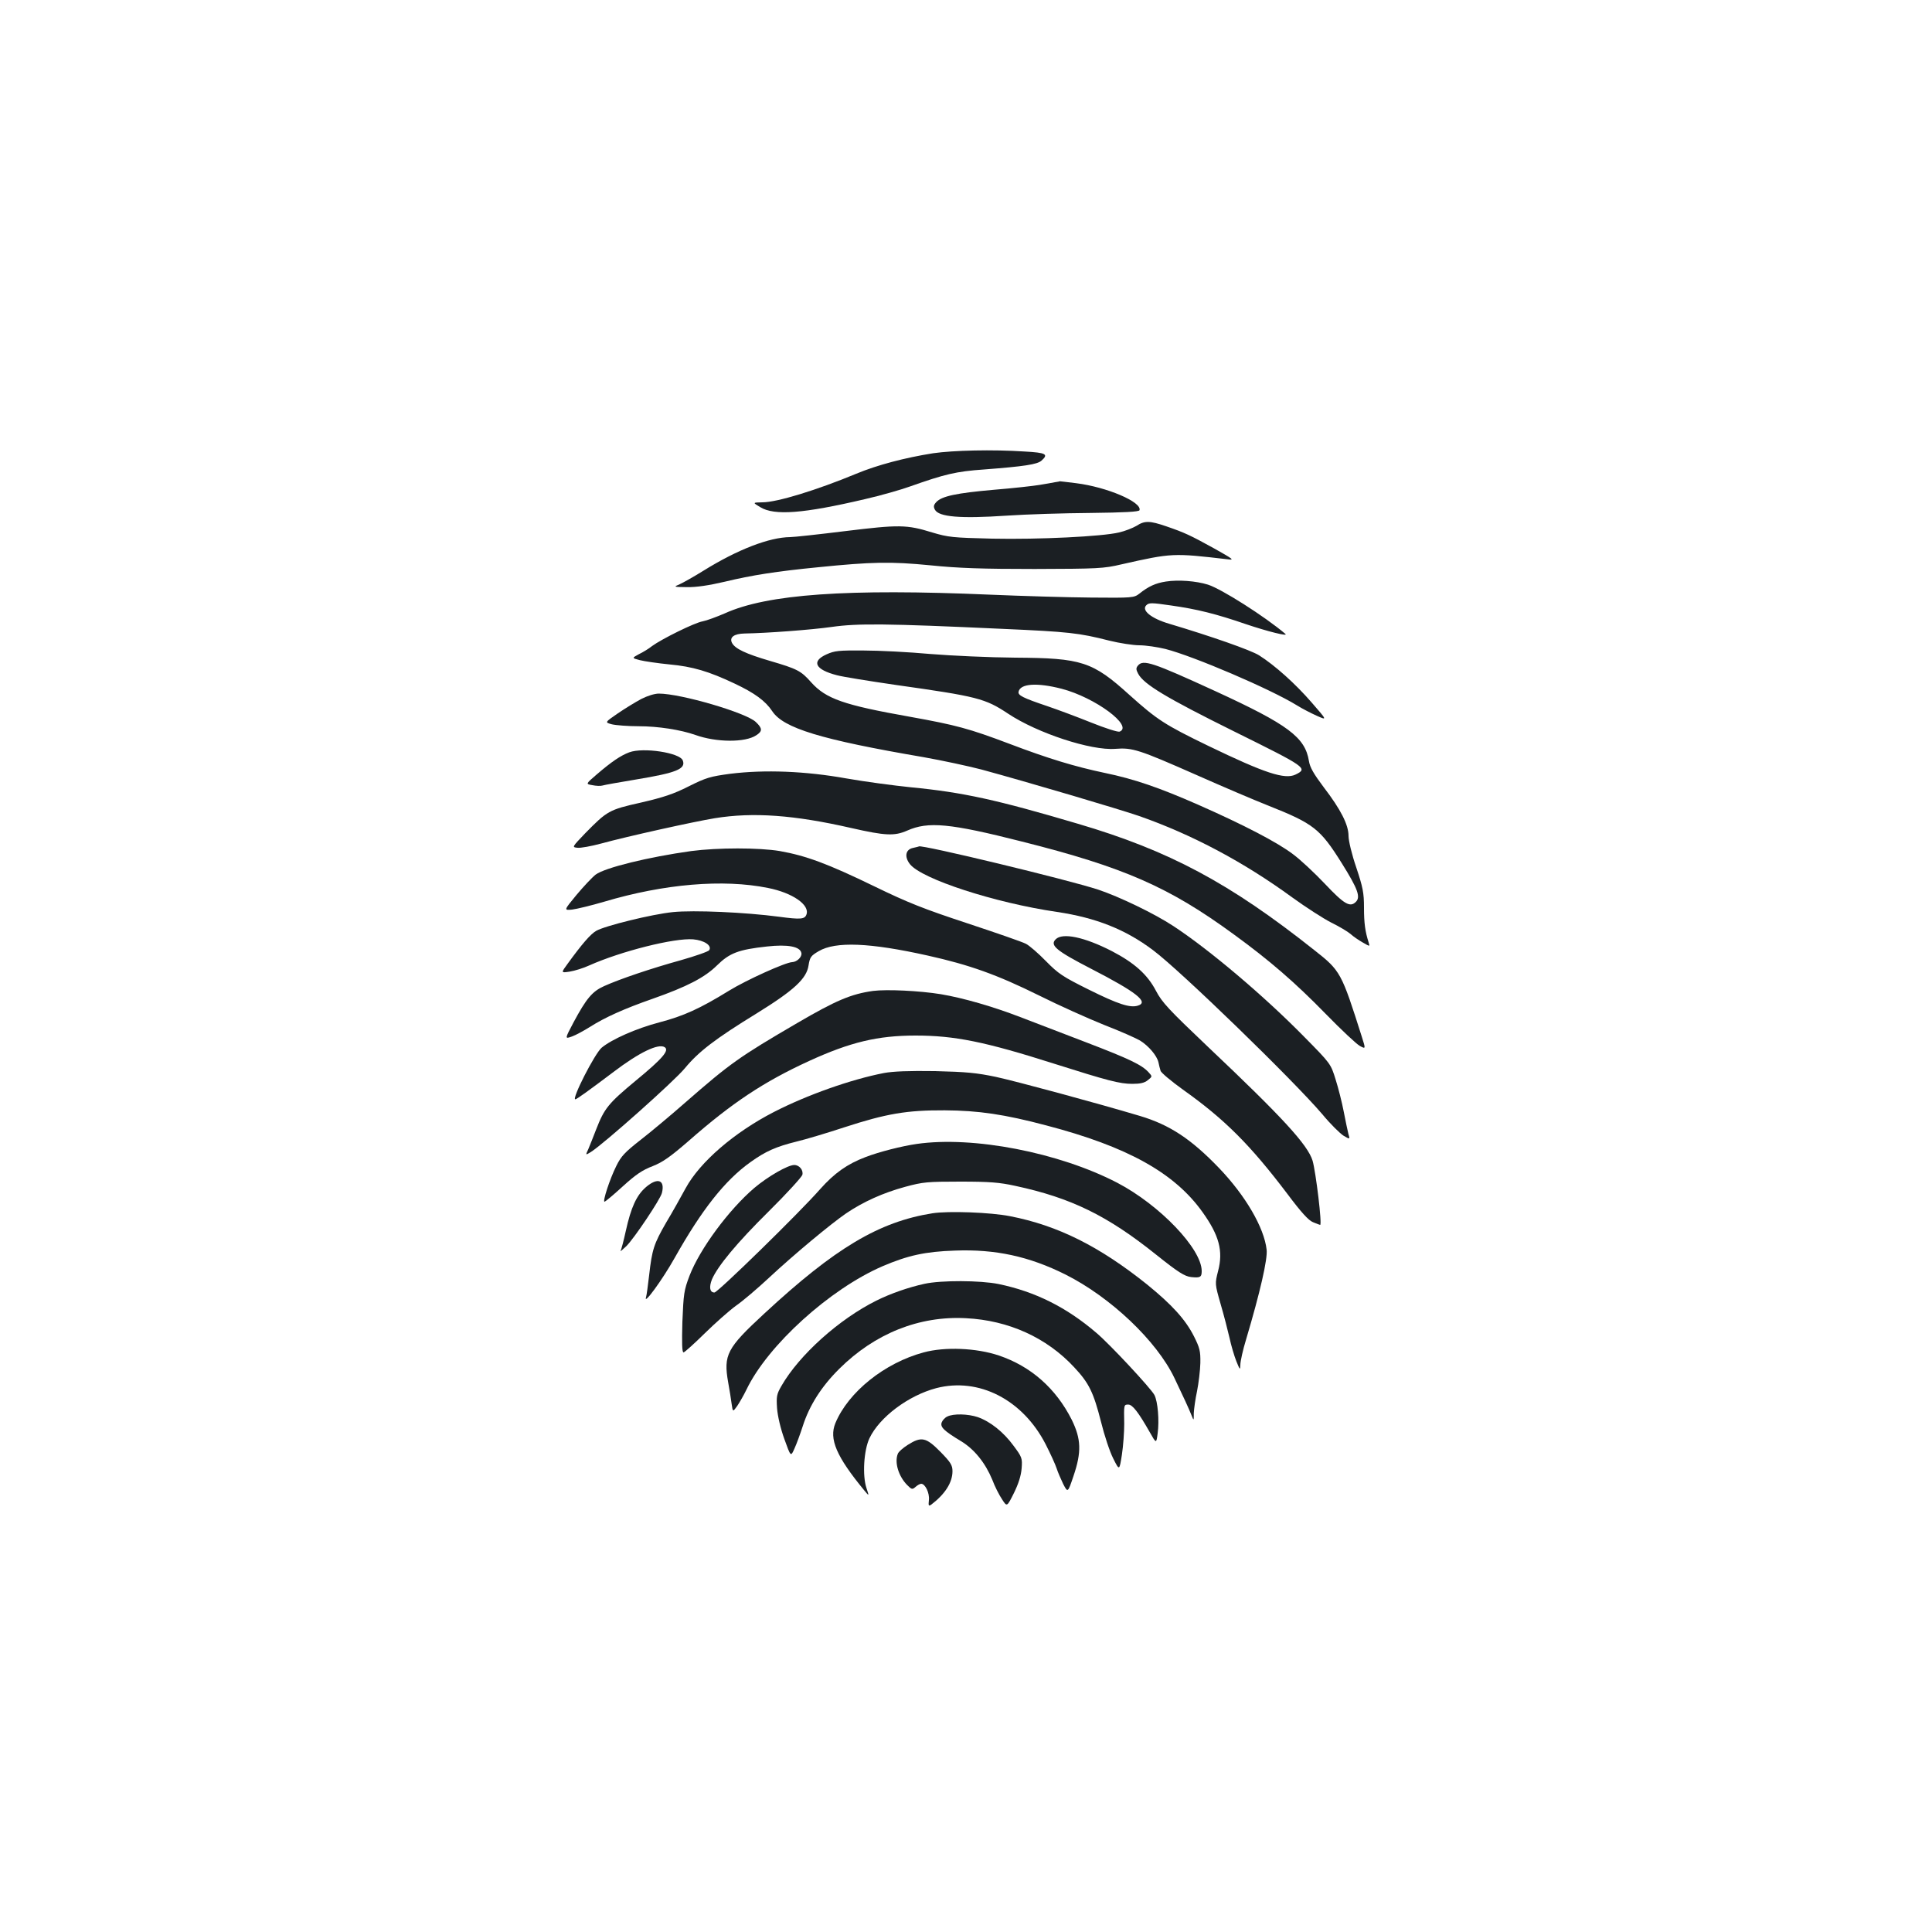 <?xml version="1.0" standalone="no"?>
<!DOCTYPE svg PUBLIC "-//W3C//DTD SVG 20010904//EN"
 "http://www.w3.org/TR/2001/REC-SVG-20010904/DTD/svg10.dtd">
<svg version="1.0" xmlns="http://www.w3.org/2000/svg"
 width="1000pt" height="1000pt" viewBox="0 0 1000 1000"
 preserveAspectRatio="xMidYMid meet">
<g transform="translate(0,1000) scale(0.1,-0.1)"
fill="#1b1f23" stroke="none">
<path d="M4830 7654 c-146 -23 -290 -61 -398 -106 -205 -85 -410 -148 -486
-148 -51 -1 -51 -1 -11 -25 73 -45 224 -33 540 41 83 19 188 49 235 66 181 64
239 78 383 88 208 16 276 26 298 46 37 33 24 41 -88 47 -166 11 -369 6 -473
-9z"/>
<path d="M5460 7504 c-14 -3 -50 -9 -80 -14 -30 -5 -136 -17 -235 -25 -194
-17 -271 -33 -299 -64 -14 -15 -15 -24 -7 -39 20 -38 132 -47 371 -31 102 7
297 13 435 14 173 2 250 6 253 14 14 42 -168 120 -328 140 -46 6 -85 10 -85
10 0 -1 -11 -3 -25 -5z"/>
<path d="M5882 7278 c-19 -11 -59 -27 -90 -34 -88 -21 -414 -37 -657 -32 -204
5 -226 7 -310 32 -132 41 -172 41 -450 7 -138 -17 -266 -31 -285 -31 -108 -1
-272 -64 -449 -174 -50 -31 -105 -62 -123 -70 -33 -14 -33 -14 38 -15 47 -1
114 9 195 28 141 34 269 54 484 75 277 28 376 30 580 10 146 -15 271 -19 540
-19 327 1 357 2 450 24 262 59 266 59 550 26 36 -5 28 1 -70 56 -125 69 -153
82 -249 115 -85 29 -111 30 -154 2z"/>
<path d="M6035 6990 c-53 -8 -91 -25 -138 -63 -28 -21 -34 -22 -250 -20 -122
1 -357 8 -522 15 -740 32 -1154 3 -1374 -97 -42 -18 -93 -37 -114 -41 -42 -7
-213 -92 -262 -128 -16 -13 -47 -32 -68 -42 -37 -20 -37 -20 5 -31 24 -6 93
-16 153 -22 120 -11 204 -36 337 -99 104 -49 160 -90 195 -143 58 -88 251
-147 783 -238 96 -17 231 -46 300 -64 239 -65 716 -206 817 -241 274 -96 541
-238 793 -422 69 -50 159 -108 200 -129 41 -20 86 -47 100 -59 14 -13 42 -32
63 -44 38 -22 38 -22 31 0 -18 57 -24 99 -24 181 0 76 -6 105 -40 207 -23 67
-40 138 -40 163 0 58 -40 137 -129 253 -51 68 -71 102 -76 135 -20 123 -107
188 -483 361 -327 150 -375 166 -402 133 -11 -13 -10 -21 1 -42 29 -55 146
-125 497 -299 374 -185 383 -191 318 -223 -56 -27 -159 7 -451 148 -227 110
-265 135 -409 264 -191 173 -247 191 -591 193 -132 1 -330 10 -440 19 -110 10
-265 18 -345 18 -128 1 -150 -1 -192 -20 -80 -36 -59 -79 54 -108 29 -8 166
-30 303 -50 425 -60 464 -70 583 -149 152 -101 430 -192 555 -182 89 7 122 -4
417 -134 135 -60 304 -132 375 -160 234 -93 268 -119 380 -298 84 -134 98
-175 73 -200 -30 -30 -60 -13 -160 93 -54 57 -129 127 -166 154 -80 61 -255
152 -491 256 -200 88 -331 133 -481 164 -157 33 -295 75 -495 151 -209 79
-276 97 -515 140 -344 61 -435 93 -512 179 -52 59 -72 69 -212 110 -126 37
-181 63 -197 93 -15 29 10 48 65 49 116 2 345 19 451 34 133 19 281 18 885
-10 341 -15 395 -21 552 -61 53 -13 123 -24 156 -24 32 0 93 -9 134 -19 148
-38 545 -208 681 -292 27 -17 74 -41 103 -54 54 -24 54 -24 -27 69 -84 97
-190 192 -272 244 -43 27 -249 99 -467 164 -91 27 -143 69 -117 95 14 14 26
14 129 -1 134 -19 231 -43 388 -97 110 -37 221 -65 203 -50 -106 90 -331 233
-401 255 -61 19 -153 26 -217 16z m-540 -555 c173 -45 373 -193 300 -222 -9
-3 -75 18 -147 47 -72 29 -174 67 -227 85 -128 43 -152 56 -149 74 8 43 95 49
223 16z"/>
<path d="M3319 6382 c-30 -16 -84 -49 -122 -75 -67 -46 -67 -46 -30 -56 21 -5
84 -10 139 -10 100 0 216 -18 293 -45 108 -39 258 -40 315 -2 33 21 33 36 -2
69 -50 48 -388 147 -502 147 -22 0 -60 -12 -91 -28z"/>
<path d="M3257 6106 c-45 -17 -91 -48 -169 -115 -57 -49 -57 -49 -22 -55 19
-4 43 -5 52 -2 9 3 87 17 172 31 212 35 261 55 244 99 -15 40 -205 69 -277 42z"/>
<path d="M3780 5995 c-104 -14 -125 -20 -215 -65 -79 -40 -131 -57 -247 -84
-166 -37 -175 -43 -289 -159 -69 -72 -69 -72 -40 -75 16 -2 71 8 123 22 135
37 478 113 588 131 198 32 410 17 707 -51 176 -40 223 -42 289 -13 108 48 220
38 594 -57 528 -133 761 -235 1097 -481 184 -134 316 -248 475 -411 81 -83
161 -158 177 -166 30 -16 30 -16 10 47 -106 334 -110 342 -246 449 -437 347
-751 515 -1223 654 -419 124 -595 163 -865 189 -88 9 -239 29 -335 46 -212 38
-422 46 -600 24z"/>
<path d="M4725 5611 c-38 -8 -45 -46 -15 -84 61 -77 439 -200 760 -247 203
-30 356 -91 498 -198 142 -106 726 -673 876 -849 42 -51 93 -101 111 -112 33
-19 33 -19 24 11 -4 16 -15 68 -24 115 -9 47 -28 122 -42 166 -25 81 -26 82
-162 220 -207 211 -492 452 -678 574 -99 65 -278 151 -388 188 -158 52 -918
235 -929 224 0 -1 -14 -4 -31 -8z"/>
<path d="M3578 5595 c-222 -31 -447 -86 -495 -122 -18 -14 -63 -62 -99 -105
-66 -80 -66 -80 -23 -76 24 3 99 21 167 41 309 92 615 118 847 71 127 -25 218
-88 199 -138 -9 -24 -30 -26 -142 -11 -173 23 -441 35 -549 24 -109 -11 -352
-71 -397 -97 -30 -17 -75 -70 -147 -169 -36 -49 -36 -49 10 -42 25 4 71 18
101 32 166 74 441 143 538 135 57 -5 98 -32 83 -56 -4 -7 -70 -30 -147 -52
-152 -42 -315 -97 -397 -134 -61 -27 -92 -64 -158 -187 -46 -87 -46 -87 -9
-74 20 7 62 30 94 50 77 49 177 94 323 145 179 63 270 110 334 173 65 64 111
82 259 98 107 12 172 0 178 -34 4 -20 -23 -46 -48 -47 -34 -1 -236 -92 -327
-148 -151 -93 -235 -131 -361 -164 -118 -31 -245 -87 -298 -131 -36 -31 -157
-268 -136 -267 8 1 68 44 198 142 133 101 231 148 264 128 26 -16 -9 -58 -150
-174 -141 -117 -162 -143 -204 -251 -15 -38 -33 -85 -41 -103 -15 -32 -15 -32
13 -15 68 43 433 368 487 434 71 86 157 152 372 284 194 120 258 180 268 248
7 43 12 50 53 74 87 51 264 44 564 -23 216 -48 359 -99 577 -207 102 -51 254
-119 336 -152 83 -32 166 -69 186 -81 45 -28 87 -78 95 -112 3 -15 8 -35 11
-44 2 -10 55 -54 116 -98 217 -154 349 -287 540 -539 71 -95 110 -138 133
-147 19 -8 35 -14 37 -14 11 0 -22 272 -39 332 -25 82 -154 223 -542 590 -203
193 -237 229 -269 290 -44 84 -111 144 -228 205 -142 73 -256 97 -291 61 -31
-31 3 -59 183 -152 235 -121 301 -173 243 -191 -40 -13 -102 7 -253 82 -137
68 -159 83 -223 148 -39 40 -86 81 -104 90 -19 10 -155 57 -303 106 -224 74
-304 105 -485 193 -237 115 -350 157 -486 181 -107 18 -321 18 -458 0z"/>
<path d="M4519 4871 c-114 -16 -192 -49 -394 -167 -298 -174 -346 -208 -576
-409 -74 -65 -178 -152 -232 -194 -83 -65 -102 -85 -127 -136 -34 -68 -72
-185 -61 -185 4 0 47 36 94 79 67 61 102 85 155 105 53 21 91 48 187 131 224
197 389 306 622 413 214 98 356 132 552 132 202 0 360 -32 715 -145 281 -89
342 -105 407 -105 41 0 63 5 80 19 24 19 24 19 4 41 -35 38 -96 68 -326 156
-123 47 -276 106 -339 130 -140 54 -296 99 -410 118 -110 18 -280 26 -351 17z"/>
<path d="M4575 4446 c-170 -33 -397 -113 -570 -202 -204 -105 -382 -258 -456
-394 -24 -44 -69 -125 -101 -178 -64 -111 -73 -140 -88 -272 -6 -52 -13 -104
-16 -114 -15 -46 84 89 148 203 140 249 260 402 394 497 77 55 131 79 236 105
46 11 157 44 248 74 218 71 324 89 520 88 175 -1 310 -21 525 -78 421 -110
665 -246 810 -450 85 -119 107 -200 80 -303 -17 -67 -17 -67 13 -172 17 -58
37 -136 46 -175 8 -38 24 -92 35 -120 19 -47 20 -48 21 -19 0 17 13 77 30 132
72 242 112 416 106 464 -13 114 -109 279 -246 422 -145 151 -256 224 -410 270
-235 70 -639 179 -745 202 -100 21 -153 26 -315 30 -136 2 -216 -1 -265 -10z"/>
<path d="M4745 4079 c-77 -11 -195 -41 -265 -68 -95 -36 -161 -83 -235 -166
-107 -122 -530 -535 -547 -535 -24 0 -29 27 -13 68 30 69 128 188 295 353 92
91 169 176 173 188 6 24 -15 51 -42 51 -33 0 -136 -59 -207 -119 -131 -112
-281 -314 -335 -454 -29 -76 -31 -94 -37 -239 -3 -107 -2 -158 6 -158 5 0 54
44 109 98 54 53 127 118 163 144 36 25 112 90 170 144 132 123 320 279 400
334 89 60 191 106 305 137 92 25 115 27 285 27 152 0 203 -4 285 -22 289 -62
477 -154 729 -356 114 -91 147 -112 181 -116 47 -5 55 -1 55 31 0 115 -217
342 -437 457 -302 157 -747 243 -1038 201z"/>
<path d="M3344 3856 c-49 -42 -78 -105 -105 -228 -11 -50 -23 -96 -27 -102 -3
-6 10 5 30 24 41 41 175 241 184 275 17 68 -22 82 -82 31z"/>
<path d="M4826 3720 c-277 -44 -504 -180 -870 -519 -194 -179 -212 -214 -187
-356 7 -38 15 -89 18 -112 6 -42 6 -42 29 -10 12 18 34 56 48 85 110 229 431
520 704 638 131 56 221 76 375 81 209 8 384 -30 572 -124 233 -117 472 -343
564 -536 45 -94 75 -159 88 -192 12 -30 12 -30 12 10 1 22 8 74 17 115 8 41
16 106 17 145 1 62 -3 78 -33 138 -44 87 -113 163 -242 268 -247 198 -463 306
-710 354 -100 20 -320 28 -402 15z"/>
<path d="M4785 3355 c-83 -18 -177 -51 -249 -87 -193 -96 -399 -281 -491 -441
-25 -43 -27 -55 -23 -116 3 -40 18 -105 38 -160 33 -92 33 -92 52 -49 11 24
30 76 43 116 34 107 97 206 189 297 184 183 414 275 656 262 220 -11 417 -100
560 -254 77 -82 100 -130 139 -283 17 -69 45 -154 63 -189 32 -64 32 -64 45
20 7 46 12 118 12 159 -2 100 -2 100 21 100 22 0 53 -41 110 -141 35 -62 35
-62 42 -8 9 65 1 165 -17 199 -19 35 -229 261 -300 321 -155 133 -318 214
-507 253 -94 19 -297 20 -383 1z"/>
<path d="M4781 3000 c-202 -54 -390 -205 -457 -366 -34 -82 5 -173 150 -349
25 -30 25 -30 11 12 -22 65 -14 196 15 258 52 110 202 222 346 260 220 57 447
-59 566 -290 25 -49 51 -106 57 -125 6 -19 22 -56 34 -81 24 -46 24 -46 53 40
43 126 40 193 -9 293 -82 162 -211 276 -377 332 -116 39 -279 46 -389 16z"/>
<path d="M4903 2668 c-13 -6 -25 -20 -29 -31 -8 -24 12 -43 101 -97 68 -41
125 -112 161 -199 13 -35 36 -80 51 -102 25 -39 25 -39 61 33 24 49 37 90 40
128 4 52 2 58 -42 117 -52 71 -120 125 -185 148 -51 17 -126 19 -158 3z"/>
<path d="M4698 2521 c-25 -16 -48 -36 -51 -46 -18 -45 4 -116 48 -161 24 -24
27 -25 44 -10 10 9 23 16 29 16 21 0 44 -48 40 -84 -3 -30 -2 -33 12 -24 71
54 110 114 110 173 0 31 -9 46 -63 101 -74 75 -98 80 -169 35z"/>
</g>
</svg>
